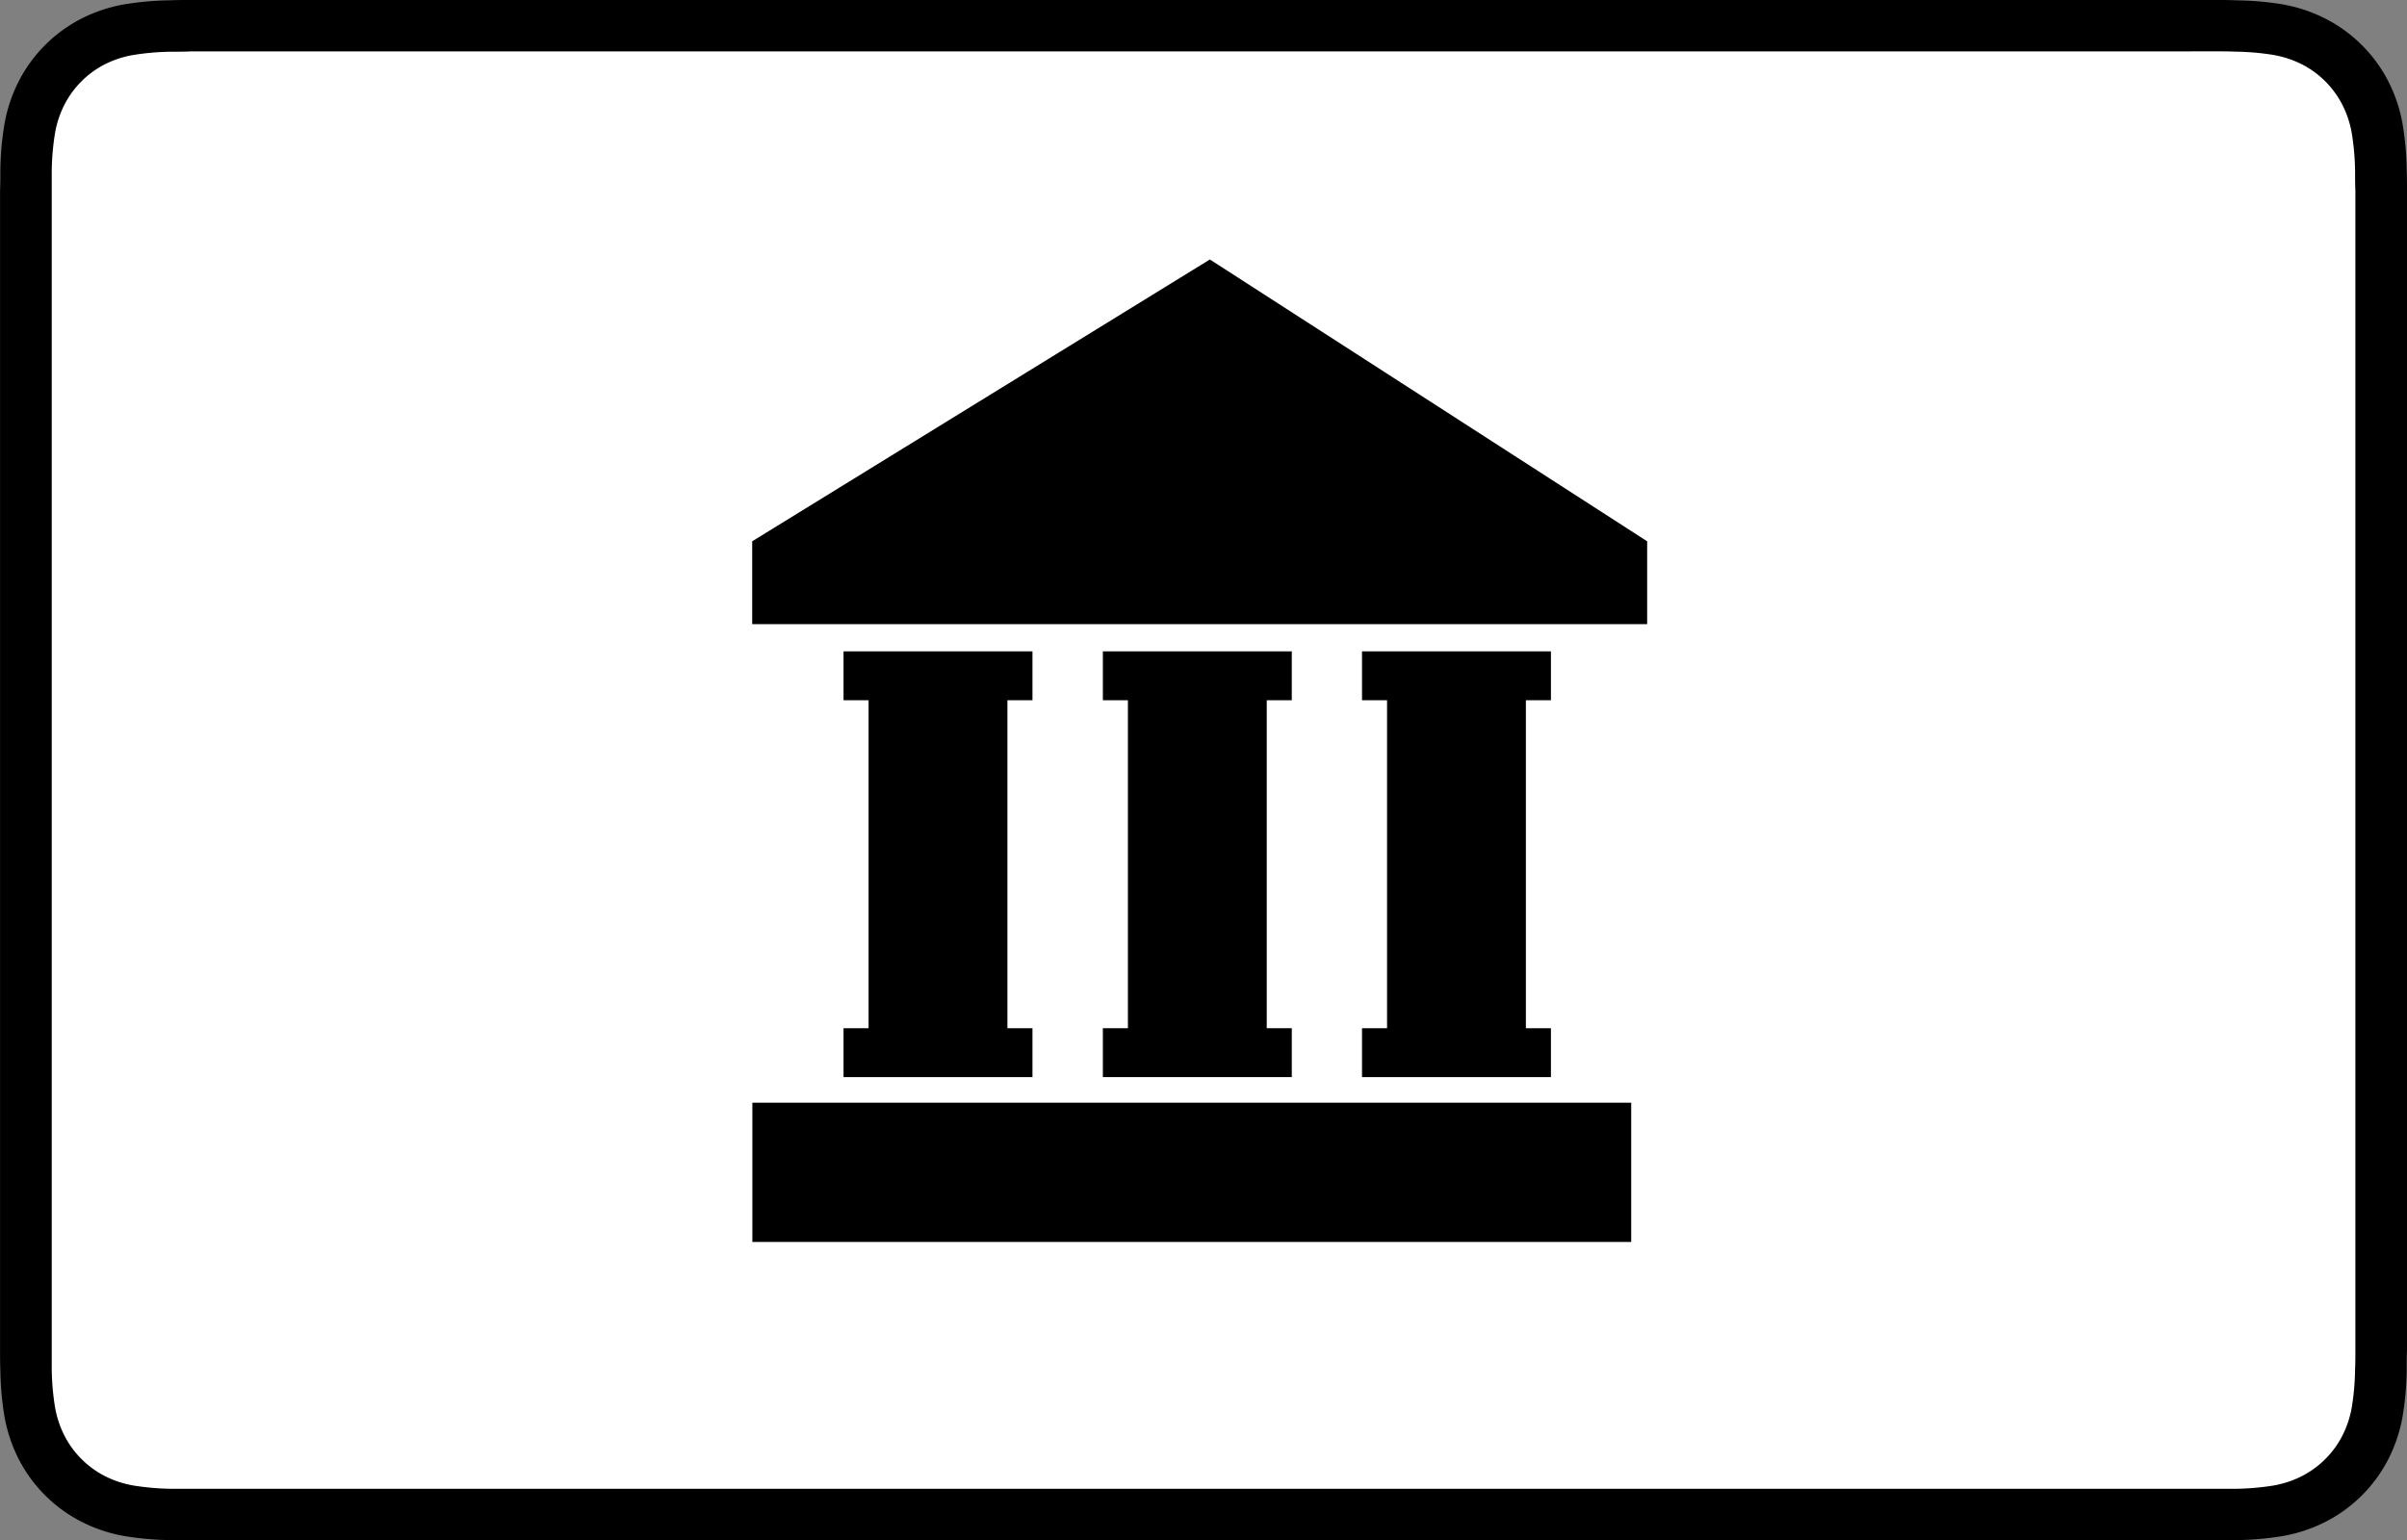 <svg xmlns="http://www.w3.org/2000/svg" width="39.968" height="25.587" viewBox="0 0 39.968 25.587">
  <rect x="0" y="0" width="39.968" height="25.587" fill="#808080" stroke="none"/>
  <g id="wyretransfer" transform="translate(0)">
    <path id="Trazado_35" data-name="Trazado 35" d="M36.389,0H3.169c-.115,0-.23,0-.345.005a5,5,0,0,0-.752.066,2.531,2.531,0,0,0-.714.235A2.4,2.4,0,0,0,.307,1.358a2.526,2.526,0,0,0-.235.715,4.968,4.968,0,0,0-.066.751c0,.115,0,.23-.005.345,0,.137,0,.273,0,.41V22.008c0,.137,0,.273,0,.41,0,.115,0,.23.005.345a4.965,4.965,0,0,0,.066.751,2.526,2.526,0,0,0,.235.715,2.4,2.4,0,0,0,1.051,1.05,2.532,2.532,0,0,0,.714.236,5.06,5.06,0,0,0,.752.066q.173,0,.345,0H36.8c.115,0,.23,0,.346,0a5.072,5.072,0,0,0,.752-.066,2.537,2.537,0,0,0,.714-.236,2.4,2.4,0,0,0,1.05-1.05,2.511,2.511,0,0,0,.235-.715,4.965,4.965,0,0,0,.066-.751c0-.115,0-.23.005-.345,0-.137,0-.273,0-.41V3.58c0-.137,0-.274,0-.41,0-.115,0-.23-.005-.345a4.968,4.968,0,0,0-.066-.751,2.511,2.511,0,0,0-.235-.715A2.4,2.4,0,0,0,38.61.308,2.536,2.536,0,0,0,37.9.072a5.008,5.008,0,0,0-.752-.066C37.028,0,36.913,0,36.8,0Z"/>
    <path id="Trazado_36" data-name="Trazado 36" d="M39.068,3.532h.4c.109,0,.219,0,.328.005a4.248,4.248,0,0,1,.624.053,1.687,1.687,0,0,1,.479.156,1.537,1.537,0,0,1,.391.284,1.555,1.555,0,0,1,.286.394,1.666,1.666,0,0,1,.156.479,4.235,4.235,0,0,1,.053.623c0,.108,0,.217.005.328,0,.134,0,.269,0,.4V24.687c0,.135,0,.269,0,.406,0,.109,0,.217-.005.326a4.225,4.225,0,0,1-.053.625,1.657,1.657,0,0,1-.156.477,1.549,1.549,0,0,1-.678.678,1.673,1.673,0,0,1-.476.156,4.353,4.353,0,0,1-.622.053c-.11,0-.22,0-.333,0H5.853l-.326,0a4.382,4.382,0,0,1-.624-.053,1.678,1.678,0,0,1-.48-.157,1.549,1.549,0,0,1-.676-.677,1.671,1.671,0,0,1-.156-.479,4.269,4.269,0,0,1-.053-.622c0-.109,0-.219,0-.327V5.854c0-.109,0-.218,0-.328A4.247,4.247,0,0,1,3.591,4.9a1.667,1.667,0,0,1,.156-.478,1.545,1.545,0,0,1,.677-.677A1.674,1.674,0,0,1,4.9,3.591a4.248,4.248,0,0,1,.624-.053c.109,0,.219,0,.327-.005H39.068" transform="translate(-2.679 -2.679)" fill="#fff"/>
    <path id="Trazado_138" data-name="Trazado 138" d="M16.639,5.03l-7.6,4.681v1.376H23.9V9.711Z" transform="translate(3.451 -0.72)"/>
    <path id="Trazado_139" data-name="Trazado 139" d="M17.4,47.175v.812h3.137v-.812h-.416V41.727h.416v-.812H17.4v.812h.416v5.448Z" transform="translate(-3.393 -30.096)"/>
    <path id="Trazado_140" data-name="Trazado 140" d="M41.13,47.175v.812h3.137v-.812h-.416V41.727h.416v-.812H41.13v.812h.416v5.448Z" transform="translate(-22.817 -30.096)"/>
    <path id="Trazado_141" data-name="Trazado 141" d="M64.857,47.175v.812h3.137v-.812h-.416V41.727h.416v-.812H64.857v.812h.416v5.448Z" transform="translate(-42.241 -30.096)"/>
    <rect id="Rectángulo_65" data-name="Rectángulo 65" width="14.593" height="2.313" transform="translate(12.493 18.316)"/>
  </g>
</svg>
